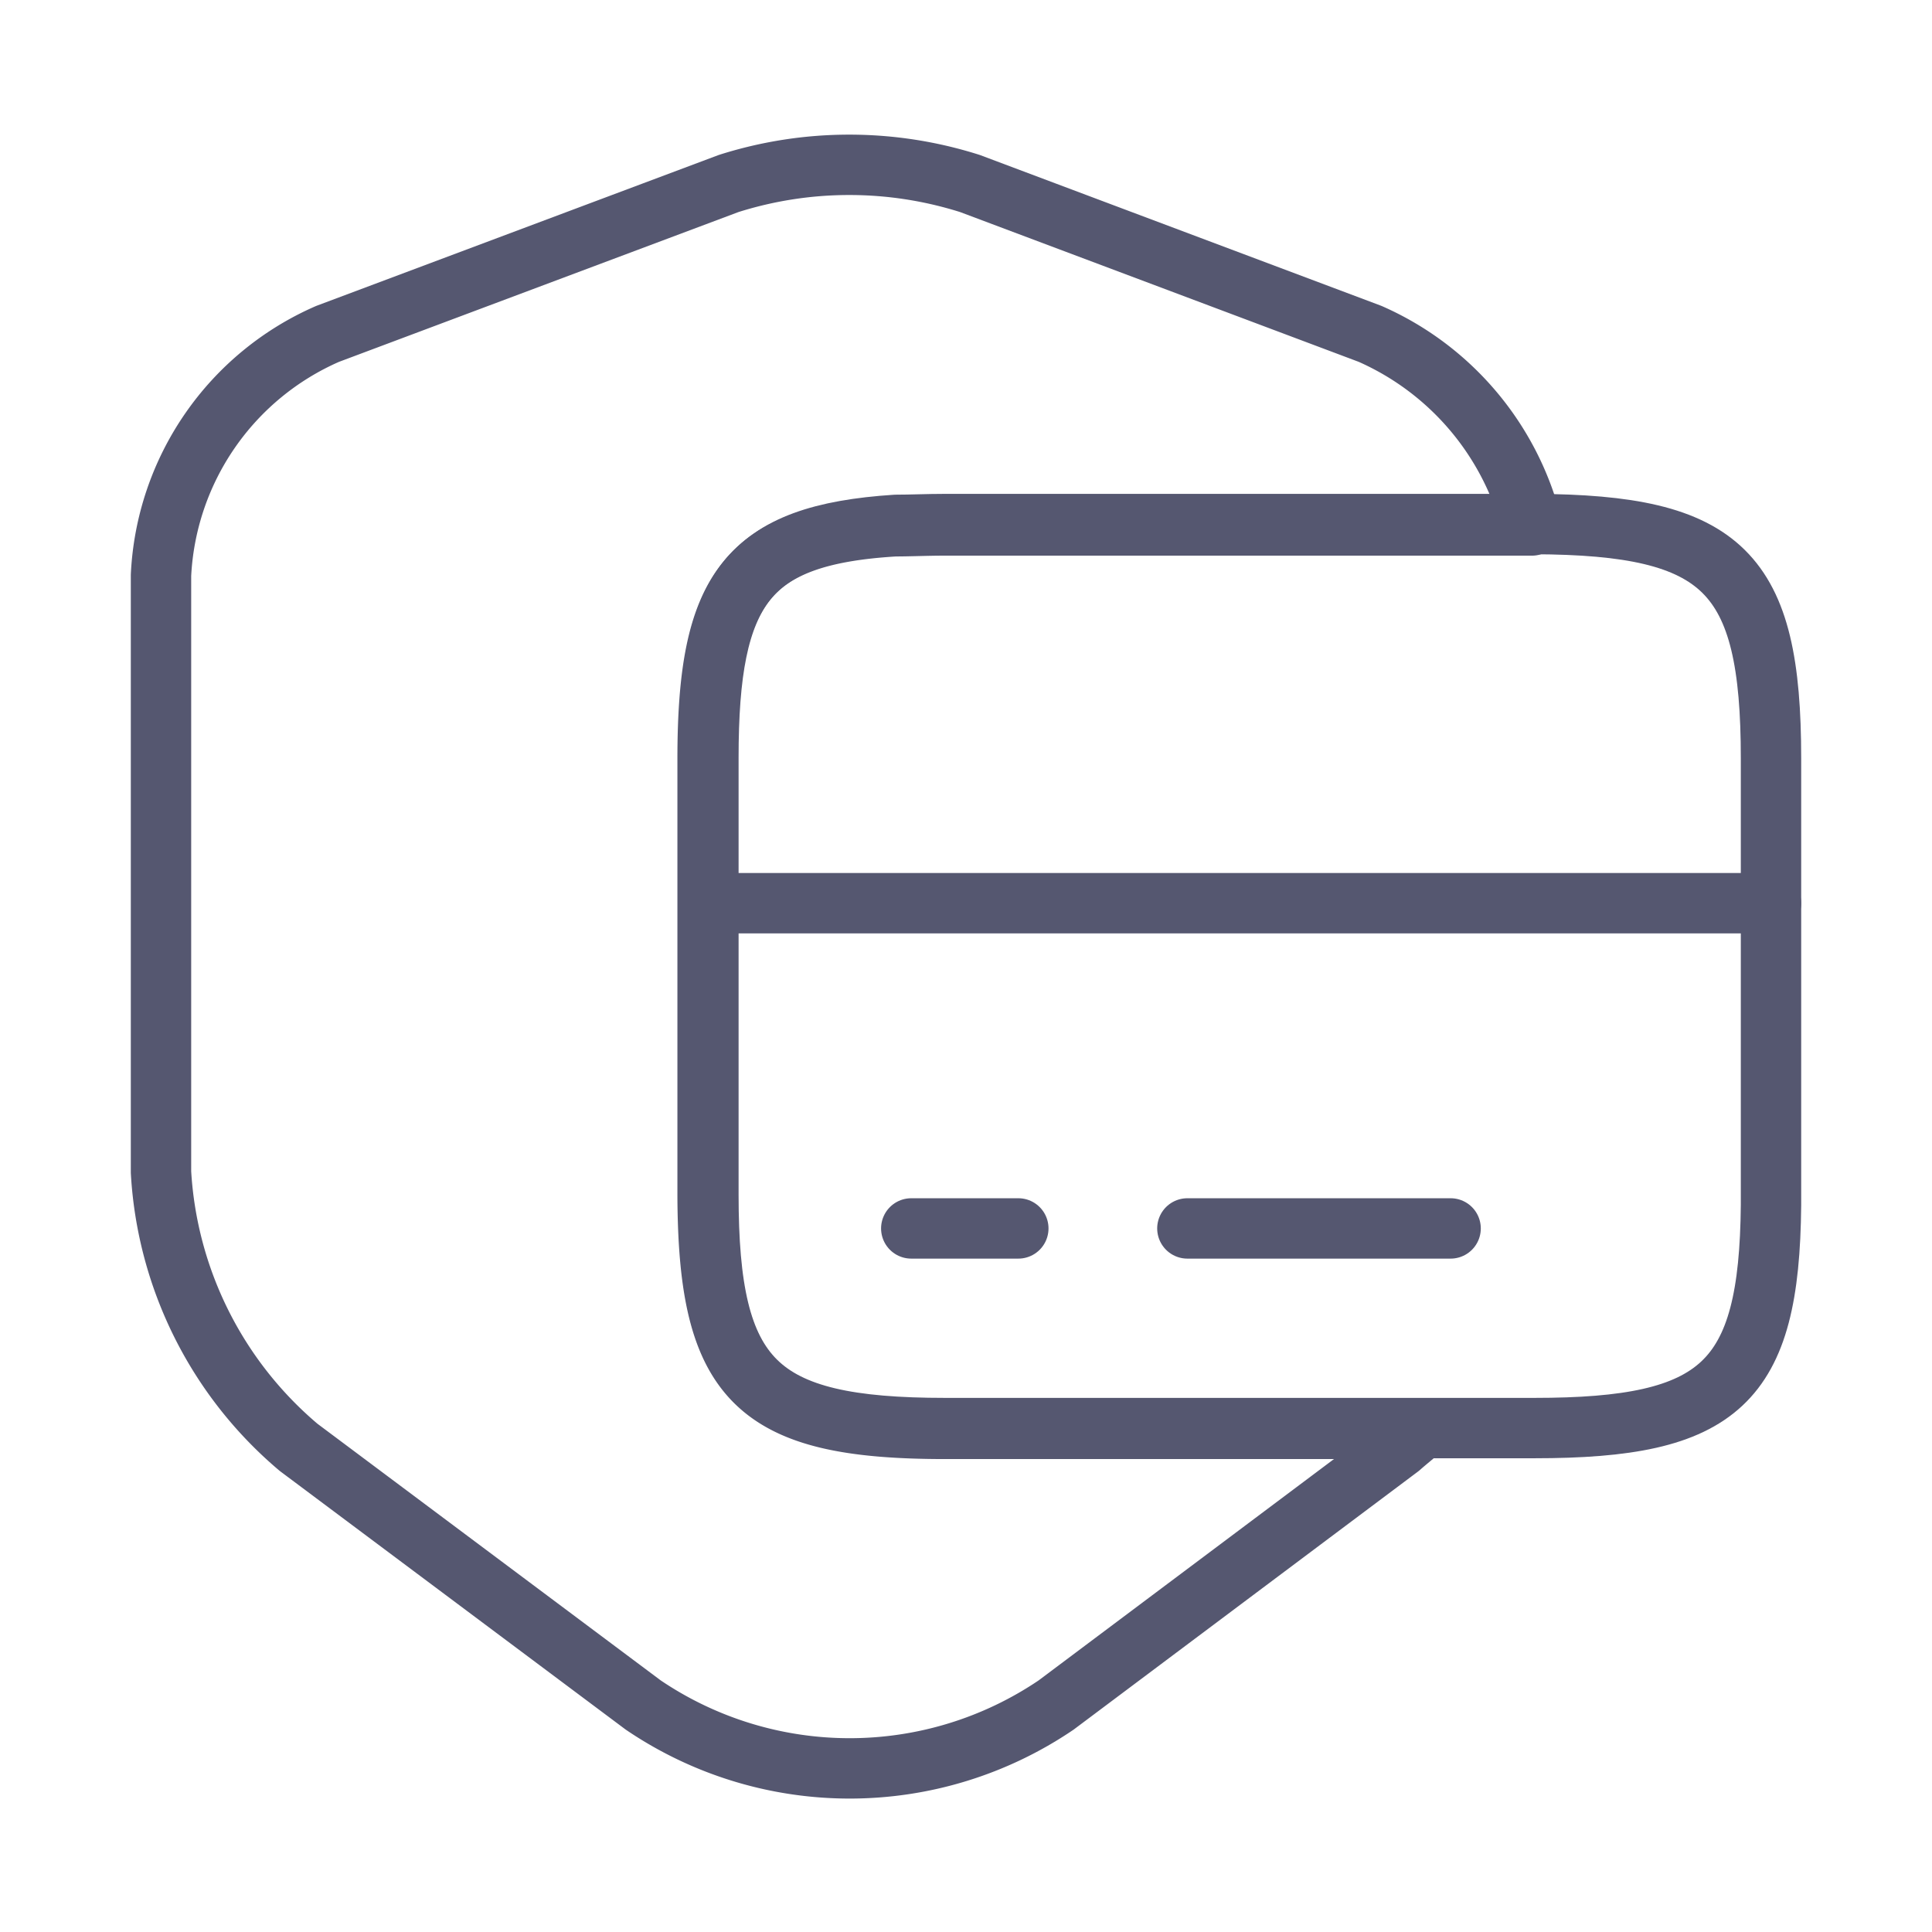 <svg xmlns="http://www.w3.org/2000/svg" width="48" height="48" viewBox="0 0 48 48">
  <g id="security-card" transform="translate(-300 -444)">
    <g id="Group" transform="translate(304 448.095)">
      <g id="Group-2" data-name="Group">
        <path id="Vector" d="M19.48,31.405H31.32c-.18.16-.36.3-.54.46l-8.54,6.4a9.142,9.142,0,0,1-10.26,0l-8.56-6.4A9.669,9.669,0,0,1,0,25.025V10.2a6.906,6.906,0,0,1,4.14-6L14.1.465a9.91,9.91,0,0,1,6,0L30.04,4.2a7.094,7.094,0,0,1,4.02,4.76H19.46c-.44,0-.84.02-1.22.02-3.7.22-4.66,1.56-4.66,5.78v10.86C13.6,30.225,14.78,31.405,19.48,31.405Z" fill="none" stroke="#555770" stroke-linecap="round" stroke-linejoin="round" stroke-width="1.5"/>
      </g>
      <path id="Vector-2" data-name="Vector" d="M0,0H26.4" transform="translate(13.6 18.345)" fill="none" stroke="#555770" stroke-linecap="round" stroke-linejoin="round" stroke-width="1.5"/>
      <path id="Vector-3" data-name="Vector" d="M26.4,5.82v11.1c-.04,4.44-1.26,5.54-5.88,5.54H5.88c-4.7,0-5.88-1.18-5.88-5.8V5.8C0,1.6.96.26,4.66.02,5.04.02,5.44,0,5.88,0H20.52C25.22.02,26.4,1.18,26.4,5.82Z" transform="translate(13.6 8.925)" fill="none" stroke="#555770" stroke-linecap="round" stroke-linejoin="round" stroke-width="1.5"/>
      <path id="Vector-4" data-name="Vector" d="M0,0H2.66" transform="translate(18.64 26.425)" fill="none" stroke="#555770" stroke-linecap="round" stroke-linejoin="round" stroke-width="1.5"/>
      <path id="Vector-5" data-name="Vector" d="M0,0H6.54" transform="translate(25.5 26.425)" fill="none" stroke="#555770" stroke-linecap="round" stroke-linejoin="round" stroke-width="1.5"/>
    </g>
    <path id="Vector-6" data-name="Vector" d="M0,0H48V48H0Z" transform="translate(300 444)" fill="none" opacity="0"/>
  </g>
</svg>
